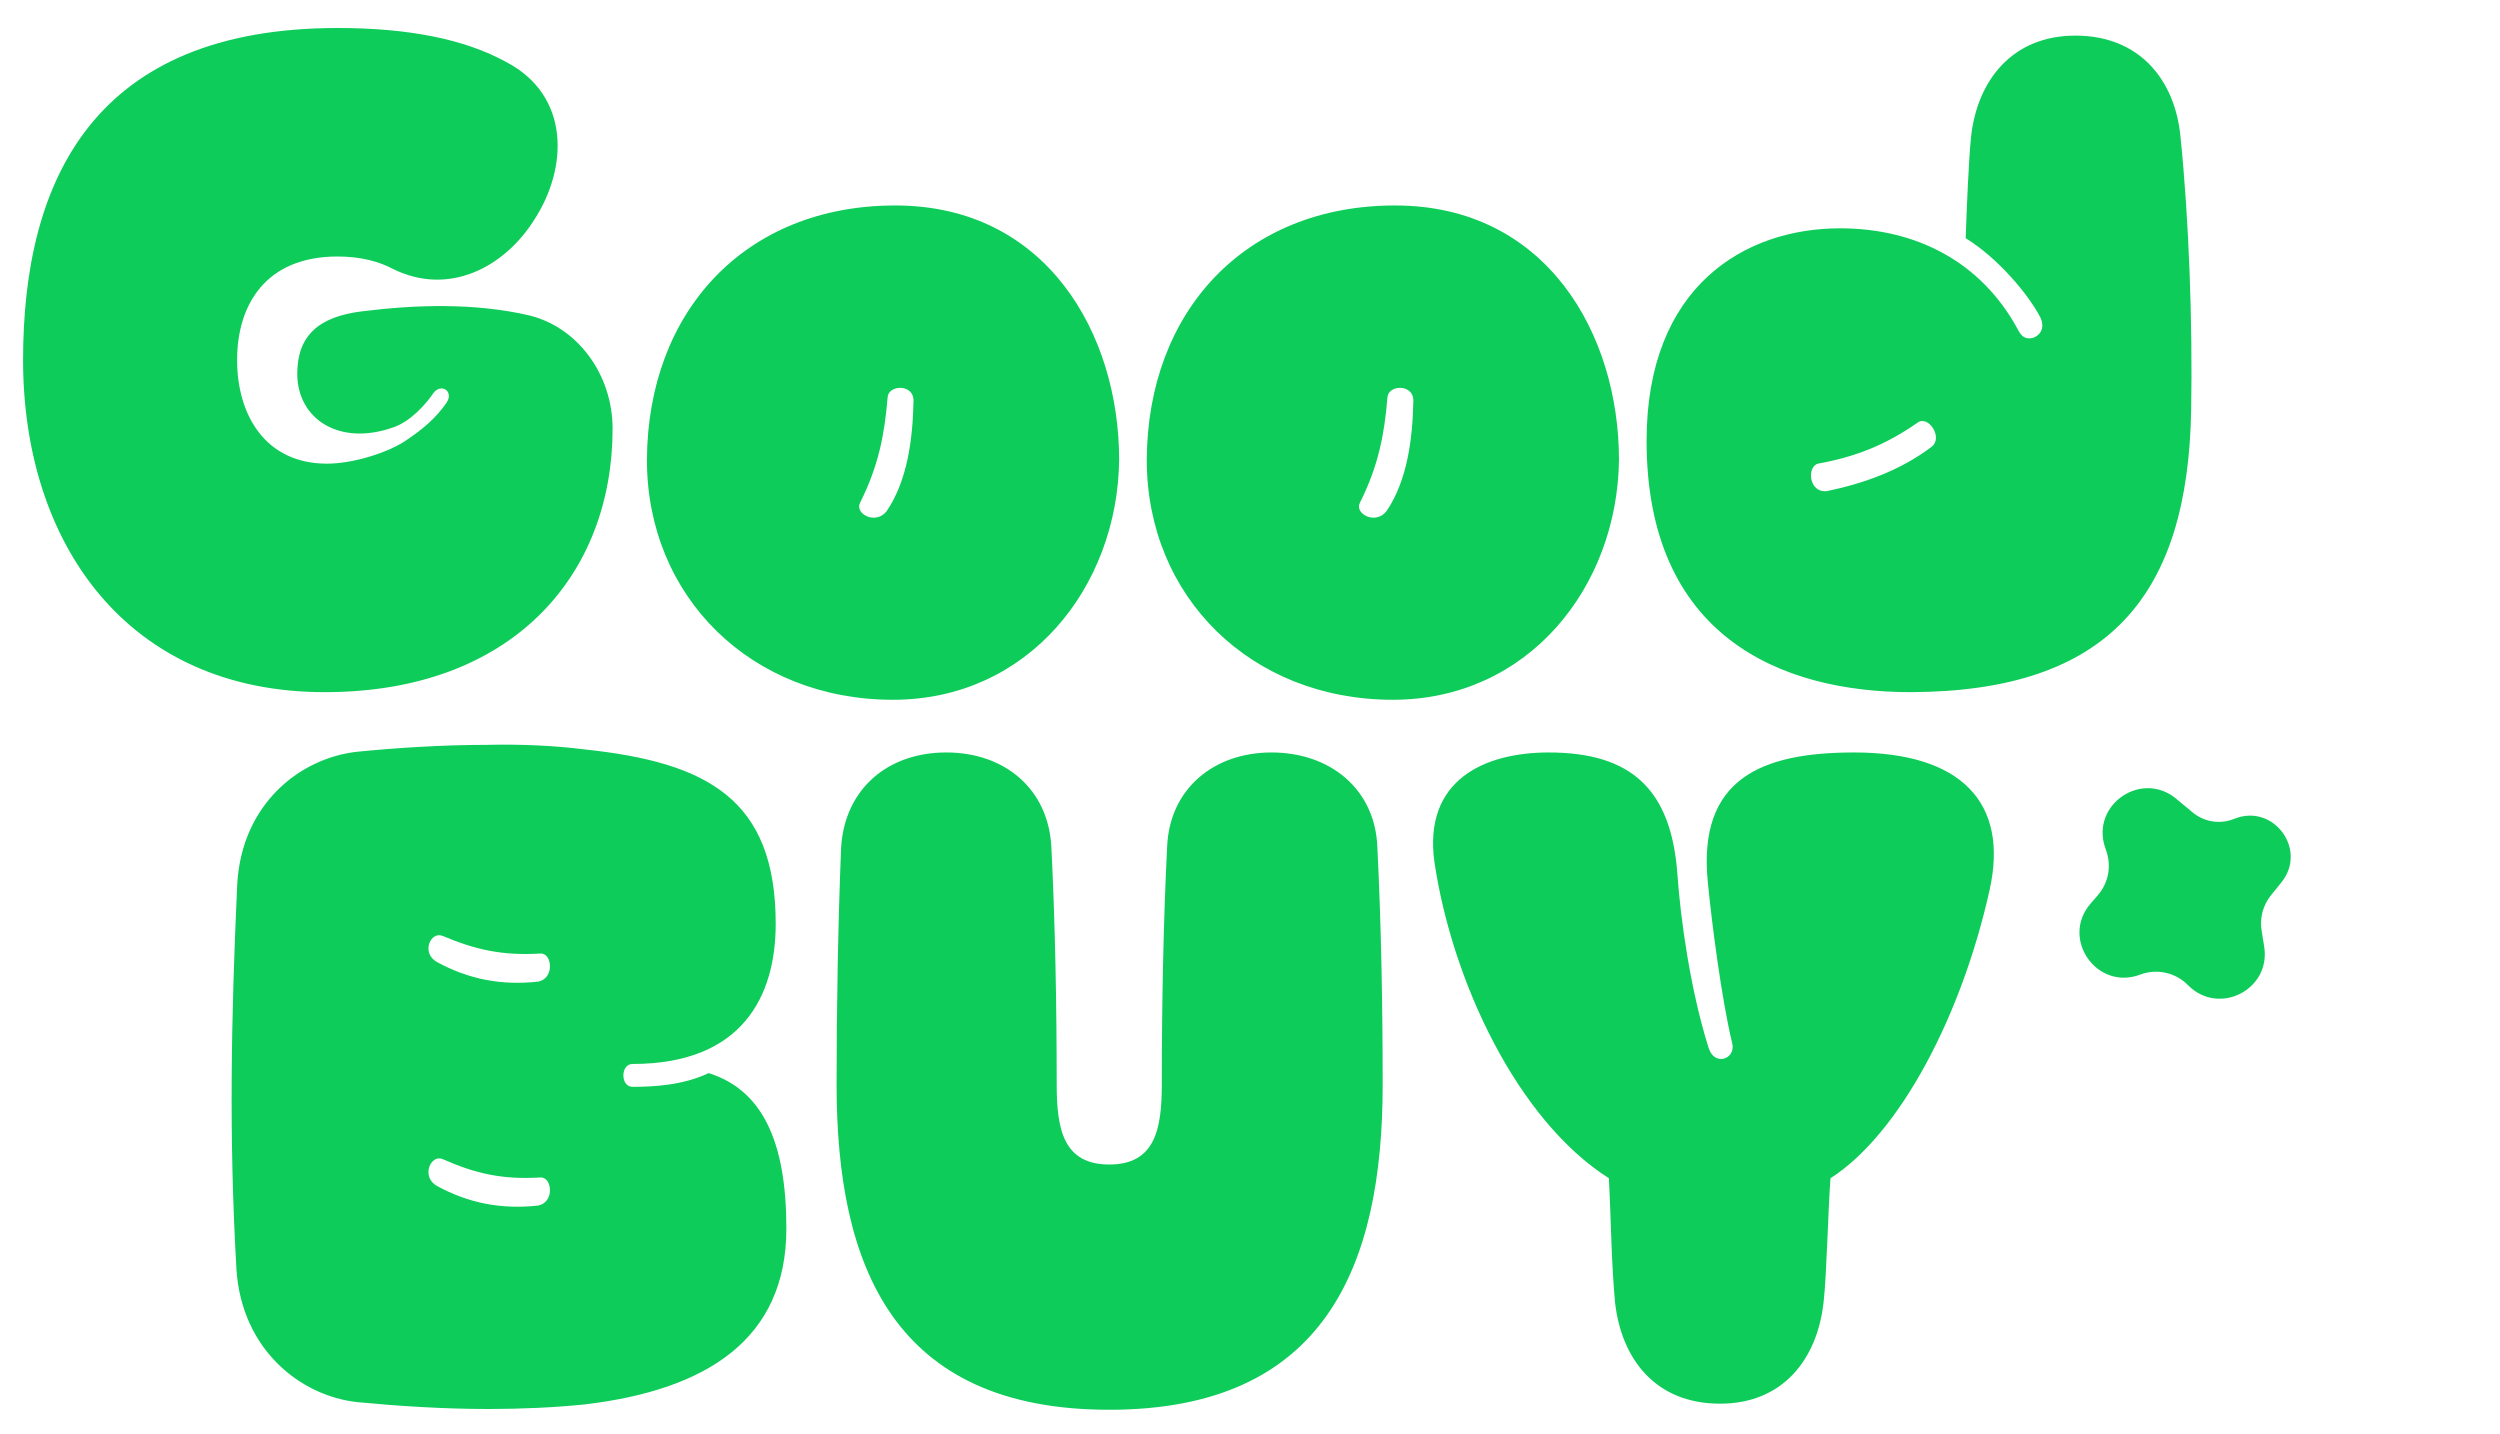 <svg width="558" height="320" viewBox="0 0 558 320" fill="none" xmlns="http://www.w3.org/2000/svg">
<path d="M72.47 154.49C28.27 154.49 5.15 121.17 5.15 80.37C5.15 39.74 21.3 6.25 75.36 6.25C90.83 6.25 103.58 8.63 113.1 13.9C127.21 21.38 126.87 37.36 119.22 49.09C112.59 59.63 100.18 66.26 87.6 59.97C84.71 58.44 80.63 57.25 75.36 57.25C59.21 57.25 52.92 68.13 52.92 80.37C52.92 92.61 59.21 103.49 72.98 103.49C78.93 103.49 86.75 100.94 90.49 98.39C94.57 95.67 97.29 93.29 99.67 89.89C101.37 87.34 98.48 85.47 96.78 87.68C94.91 90.4 91.68 93.97 87.94 95.33C75.7 99.75 66.35 93.46 66.35 83.43C66.35 74.93 71.11 70.68 80.8 69.49C93.04 67.96 105.96 67.62 117.86 70.34C128.91 72.89 136.73 83.6 136.73 95.67C136.73 128.31 114.46 154.49 72.47 154.49ZM144.393 102.64C144.563 69.49 166.323 45.86 199.813 45.86C233.643 45.86 249.793 74.59 249.793 102.64C249.453 131.03 229.563 156.19 199.303 156.19C167.683 156.19 144.393 133.24 144.393 102.64ZM191.993 112.16C190.633 114.71 195.563 117.26 197.943 114.03C202.533 107.23 203.723 98.05 203.893 89.55C204.063 85.64 198.283 85.81 198.113 88.7C197.433 97.03 196.073 104 191.993 112.16ZM255.956 102.64C256.126 69.49 277.886 45.86 311.376 45.86C345.206 45.86 361.356 74.59 361.356 102.64C361.016 131.03 341.126 156.19 310.866 156.19C279.246 156.19 255.956 133.24 255.956 102.64ZM303.556 112.16C302.196 114.71 307.126 117.26 309.506 114.03C314.096 107.23 315.286 98.05 315.456 89.55C315.626 85.64 309.846 85.81 309.676 88.7C308.996 97.03 307.636 104 303.556 112.16ZM453.708 75.44C455.578 74.76 456.428 73.06 455.408 70.85C452.688 65.58 445.718 57.42 438.748 53.17C438.918 47.56 439.428 35.32 439.938 30.56C441.298 17.98 449.118 7.95 463.228 7.95C477.678 7.95 485.498 17.98 486.688 30.56C488.558 48.75 489.408 72.04 489.068 91.42C488.388 132.73 470.878 154.32 426.508 154.49C397.268 154.49 367.518 141.91 367.518 98.39C367.518 63.88 389.448 50.96 410.698 50.96C427.698 50.96 442.148 58.44 450.308 73.4C451.158 75.1 452.008 75.78 453.708 75.44ZM407.808 109.61C415.968 107.91 424.128 105.02 431.098 99.75C433.818 97.71 430.418 92.61 428.038 94.31C420.728 99.41 414.098 101.96 405.768 103.49C403.218 104.17 403.728 110.12 407.808 109.61ZM158.177 239.52C170.077 243.26 175.517 254.65 175.517 274.2C175.517 298.85 157.837 310.24 130.467 313.47C123.837 314.15 116.357 314.49 109.047 314.49C98.847 314.49 88.647 313.81 79.807 312.96C67.057 311.6 53.967 301.23 52.777 283.38C51.077 253.8 51.587 227.28 52.947 197.36C53.967 179.34 67.057 169.14 79.807 167.78C88.477 166.93 98.677 166.25 108.707 166.25C116.357 166.08 123.837 166.42 130.467 167.27C157.837 170.16 173.137 178.32 173.137 206.2C173.137 222.18 165.827 237.48 141.177 237.48C138.457 237.48 138.457 242.58 141.177 242.58C145.937 242.58 152.397 242.24 158.177 239.52ZM97.487 214.7C104.627 218.61 111.937 219.97 119.927 219.12C123.837 218.61 123.327 212.66 120.607 212.83C112.107 213.34 106.157 211.98 98.847 208.92C96.127 207.73 93.917 212.66 97.487 214.7ZM97.487 264.68C104.627 268.59 111.937 269.95 119.927 269.1C123.837 268.59 123.327 262.64 120.607 262.81C112.107 263.32 106.157 261.96 98.847 258.73C96.127 257.54 93.917 262.64 97.487 264.68ZM247.584 314.66C199.474 314.66 186.724 282.7 186.724 242.07C186.724 224.56 187.064 205.86 187.744 189.03C188.594 176.11 198.114 167.95 211.204 167.95C224.294 167.95 233.984 176.11 234.664 189.03C235.514 205.86 235.854 224.56 235.854 242.07C235.854 252.1 237.384 259.92 247.584 259.92C257.784 259.92 259.314 252.1 259.314 242.07C259.314 224.56 259.654 205.86 260.504 189.03C261.014 176.11 270.874 167.95 283.794 167.95C296.884 167.95 306.914 176.11 307.424 189.03C308.274 205.86 308.614 224.56 308.614 242.07C308.614 282.7 295.694 314.66 247.584 314.66ZM359.098 262.98C338.528 249.89 324.078 218.78 320.168 192.43C317.618 174.07 331.388 167.95 345.668 167.95C364.198 167.95 373.038 176.28 374.398 195.15C375.078 205.01 377.288 220.99 381.368 233.91C382.728 238.16 387.488 236.29 386.638 232.89C384.258 223.03 382.048 205.86 381.198 197.02C378.818 173.73 393.268 167.95 413.838 167.95C437.978 167.95 448.348 179.34 444.098 198.55C437.978 226.26 424.208 252.95 408.568 262.98C408.058 269.27 407.718 284.57 407.038 290.52C405.678 303.27 398.028 313.3 383.918 313.3C369.298 313.3 361.818 303.1 360.458 290.52C359.608 281 359.608 272.5 359.098 262.98Z" fill="#0DCC5A"/>
<path d="M498.671 182.768C507.411 179.21 515.141 189.637 509.197 196.966L506.895 199.804C505.102 202.014 504.336 204.884 504.789 207.694L505.368 211.291C506.902 220.815 495.392 226.776 488.499 220.026L488.202 219.735C485.427 217.018 481.328 216.158 477.696 217.531V217.531C468.009 221.192 459.848 209.494 466.629 201.667L468.247 199.8C470.571 197.118 471.299 193.405 470.161 190.044L469.87 189.184C466.633 179.629 477.977 171.837 485.734 178.287L489.398 181.333C491.987 183.486 495.552 184.037 498.671 182.768V182.768Z" fill="#0DCC5A"/>
</svg>
